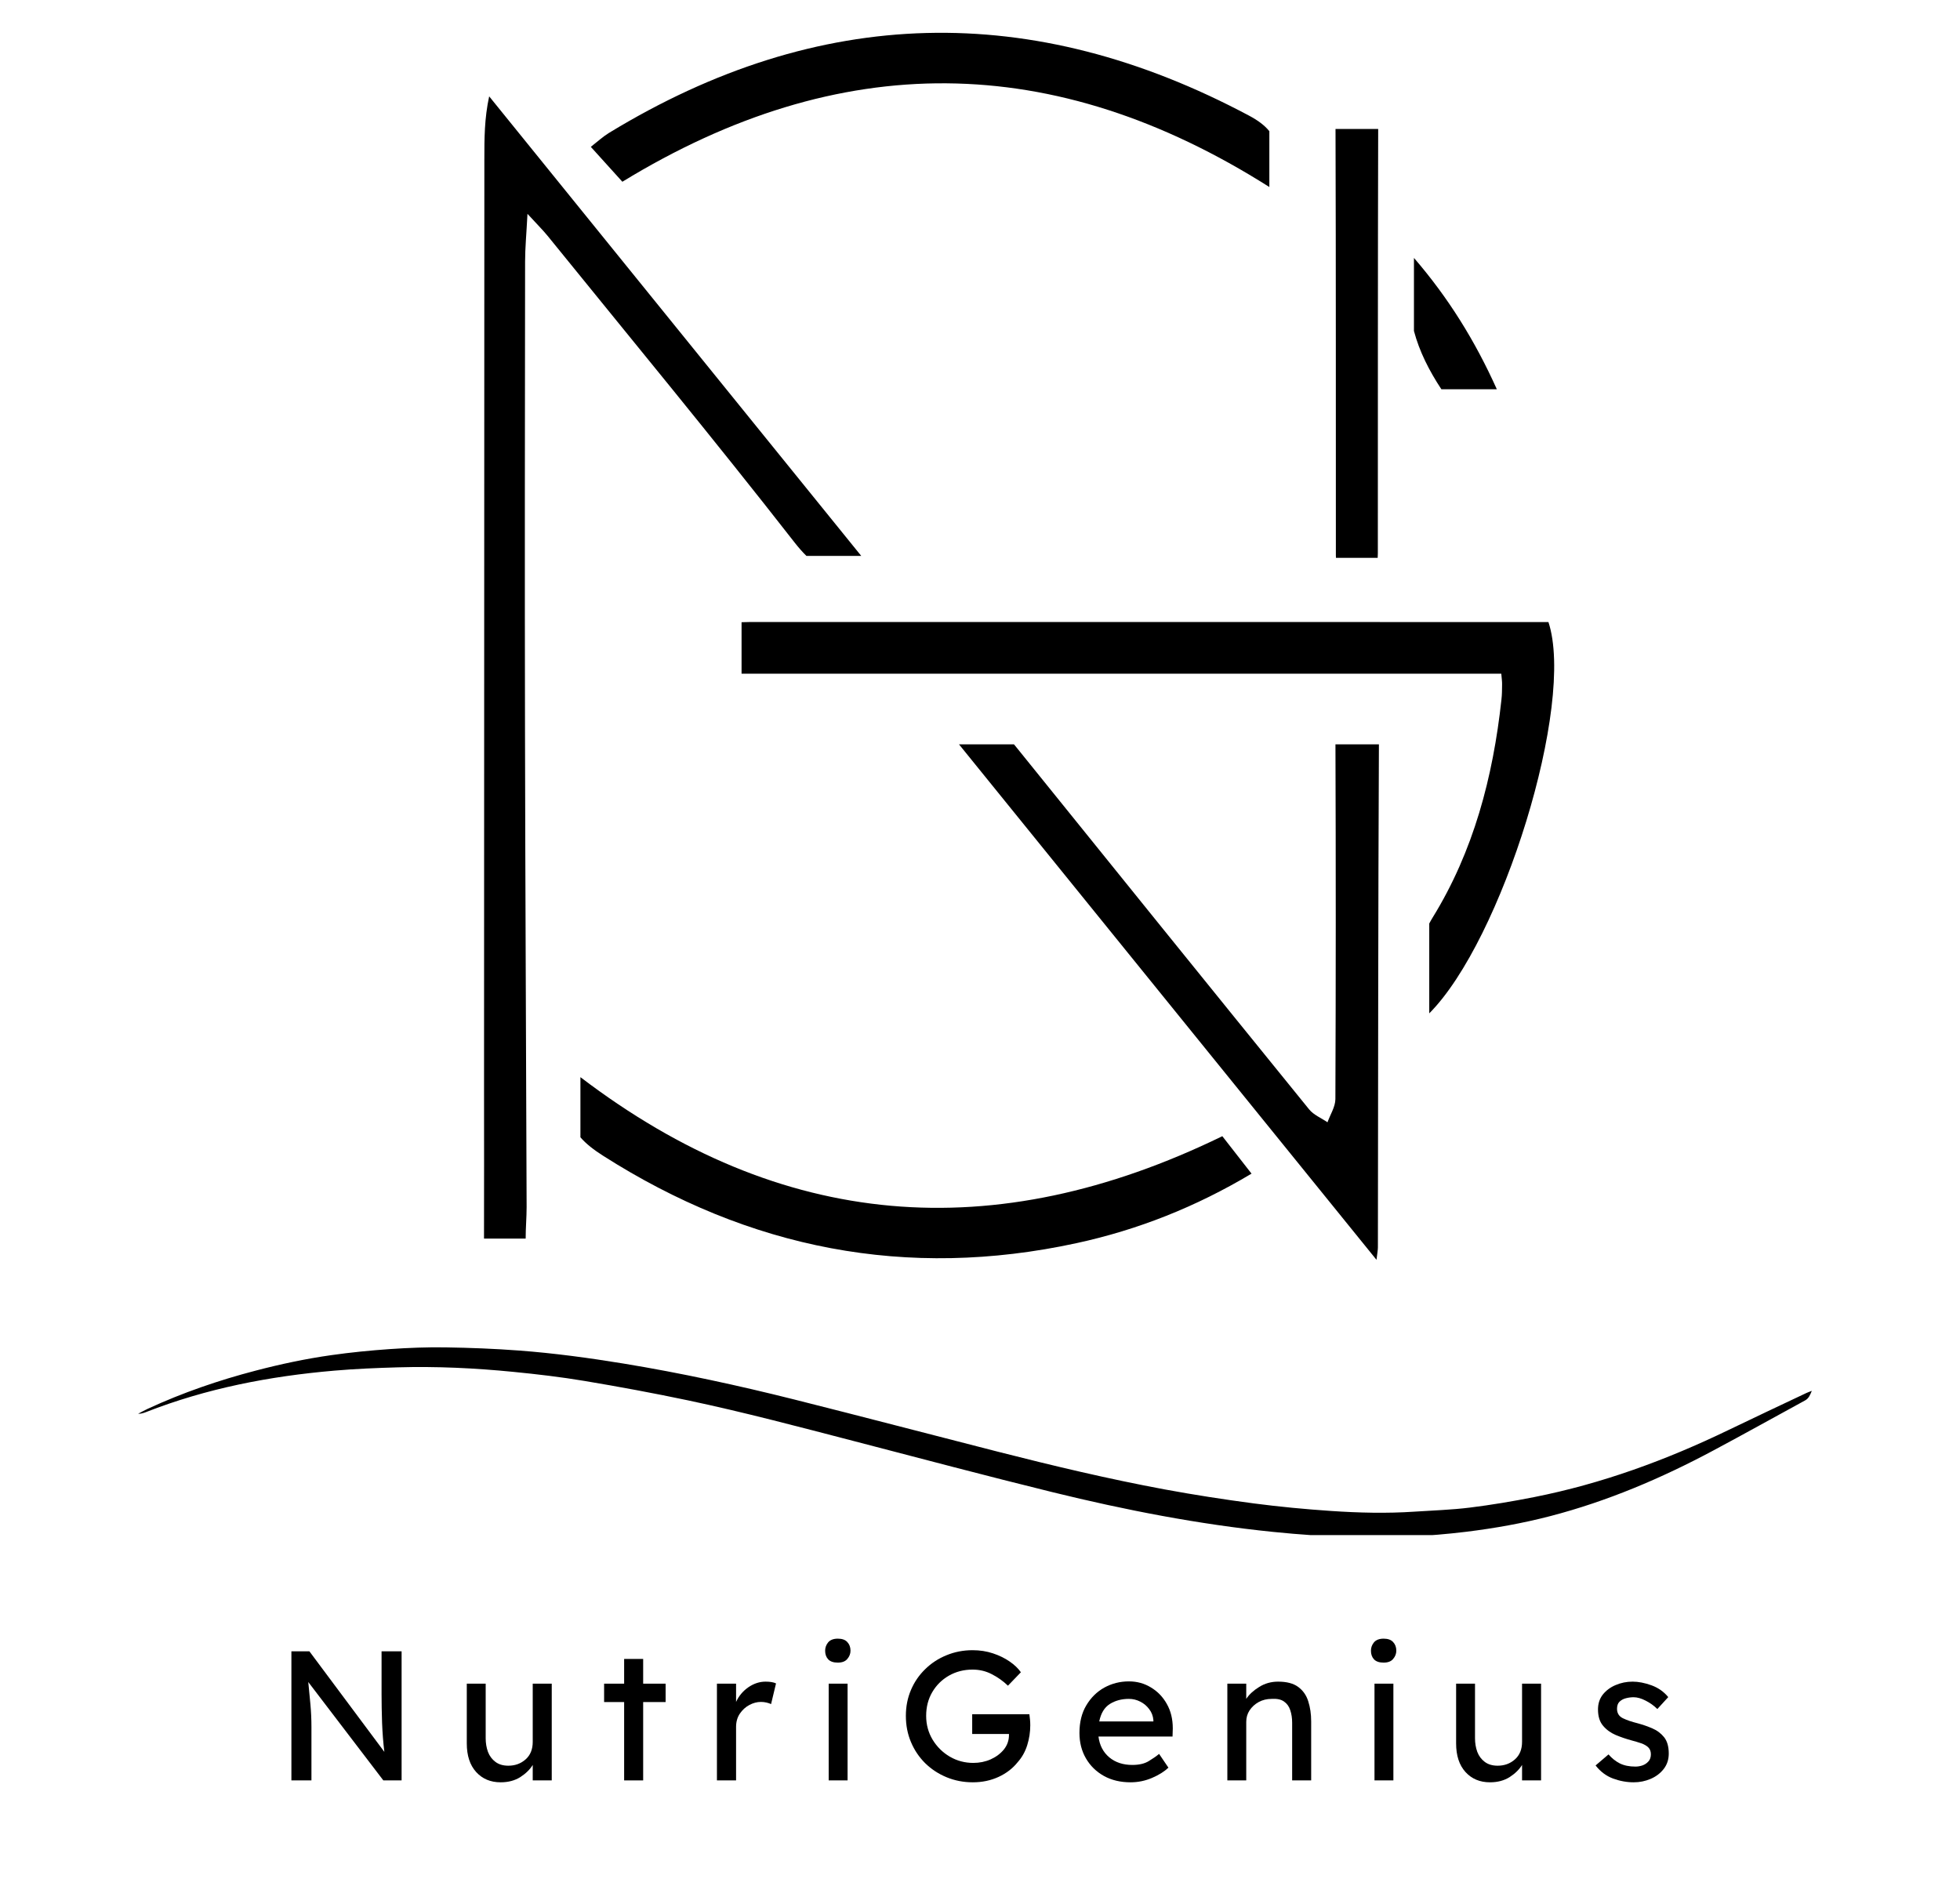 <svg xmlns="http://www.w3.org/2000/svg" xmlns:xlink="http://www.w3.org/1999/xlink" width="322" zoomAndPan="magnify" viewBox="0 0 241.5 233.25" height="311" preserveAspectRatio="xMidYMid meet" version="1.0"><defs><g/><clipPath id="d9a35eee5d"><path d="M 59.598 11 L 107 11 L 107 153 L 59.598 153 Z M 59.598 11 " clip-rule="nonzero"/></clipPath><clipPath id="fe1b6a64d6"><path d="M 17 166.008 L 223.781 166.008 L 223.781 189.184 L 17 189.184 Z M 17 166.008 " clip-rule="nonzero"/></clipPath></defs><g clip-path="url(#d9a35eee5d)"><path fill="#000000" d="M 99.363 68.508 L 106.117 68.508 C 90.754 49.531 75.512 30.703 60.273 11.875 C 59.68 14.605 59.68 17.109 59.68 19.609 C 59.668 57.828 59.656 96.051 59.641 134.27 C 59.641 140.395 59.656 146.516 59.637 152.641 L 64.77 152.641 C 64.766 151.344 64.887 150.051 64.887 148.754 C 64.824 129.203 64.723 109.656 64.688 90.105 C 64.648 70.812 64.676 51.52 64.699 32.227 C 64.699 30.555 64.863 28.875 64.992 26.352 C 66.203 27.676 66.879 28.336 67.473 29.066 C 77.66 41.645 87.973 54.121 97.922 66.879 C 98.398 67.484 98.875 68.031 99.363 68.508 Z M 99.363 68.508 " fill-opacity="1" fill-rule="nonzero"/></g><path fill="#000000" d="M 185.078 84.34 C 185.074 84.98 185.07 85.621 184.996 86.246 C 183.961 95.762 181.559 104.918 176.516 113.086 C 176.367 113.328 176.23 113.574 176.105 113.812 L 176.105 124.883 C 185.062 115.898 194.133 86.781 190.789 76.66 C 189.785 76.66 188.699 76.66 187.621 76.66 C 156.285 76.66 124.953 76.652 93.617 76.652 C 92.727 76.652 91.984 76.652 91.371 76.68 L 91.371 83.023 L 184.98 83.023 C 185.031 83.637 185.086 83.984 185.078 84.34 Z M 185.078 84.34 " fill-opacity="1" fill-rule="nonzero"/><path fill="#000000" d="M 164.547 91.734 C 164.547 91.75 164.547 91.766 164.547 91.789 C 164.598 106.344 164.598 120.898 164.539 135.457 C 164.531 136.406 163.906 137.355 163.566 138.309 C 162.805 137.781 161.859 137.406 161.305 136.719 C 149.277 121.898 137.293 107.047 125.312 92.191 C 125.18 92.035 125.055 91.883 124.938 91.734 L 118.164 91.734 C 135.262 112.848 152.266 133.844 169.605 155.258 C 169.707 154.395 169.777 154.051 169.777 153.703 C 169.809 133.051 169.805 112.398 169.902 91.75 C 169.902 91.746 169.902 91.738 169.902 91.734 Z M 164.547 91.734 " fill-opacity="1" fill-rule="nonzero"/><path fill="#000000" d="M 150.609 140.023 C 122.449 153.738 96.254 151.598 71.516 132.746 L 71.516 140.16 C 72.238 140.992 73.191 141.719 74.293 142.422 C 92.316 153.918 111.719 157.738 132.641 153.203 C 140.207 151.562 147.344 148.738 154.207 144.637 C 152.91 142.973 151.754 141.492 150.609 140.023 Z M 150.609 140.023 " fill-opacity="1" fill-rule="nonzero"/><path fill="#000000" d="M 156.402 16.168 C 155.809 15.43 154.957 14.812 153.891 14.246 C 127.184 0.016 100.91 0.617 75.035 16.379 C 74.293 16.836 73.645 17.434 72.797 18.098 C 74.258 19.707 75.516 21.102 76.684 22.398 C 103.477 6.027 129.824 6.207 156.402 23.047 Z M 156.402 16.168 " fill-opacity="1" fill-rule="nonzero"/><path fill="#000000" d="M 164.555 15.895 C 164.613 33.41 164.586 50.93 164.598 68.453 C 164.598 68.551 164.609 68.648 164.609 68.746 L 169.75 68.746 C 169.762 68.566 169.77 68.379 169.77 68.199 C 169.781 50.766 169.762 33.328 169.812 15.895 Z M 164.555 15.895 " fill-opacity="1" fill-rule="nonzero"/><path fill="#000000" d="M 174.219 31.785 C 174.219 31.789 174.219 31.789 174.219 31.793 L 174.219 40.789 C 174.891 43.324 176.094 45.688 177.598 47.969 L 184.43 47.969 C 181.738 41.98 178.457 36.695 174.219 31.785 Z M 174.219 31.785 " fill-opacity="1" fill-rule="nonzero"/><g fill="#000000" fill-opacity="1"><g transform="translate(33.686, 219.413)"><g><path d="M 13.328 -15.906 L 15.797 -15.906 L 15.797 0 L 13.547 0 L 4.297 -12.125 C 4.391 -11.207 4.477 -10.289 4.562 -9.375 C 4.645 -8.457 4.688 -7.535 4.688 -6.609 L 4.688 0 L 2.219 0 L 2.219 -15.906 L 4.438 -15.906 L 13.672 -3.516 C 13.535 -4.629 13.441 -5.82 13.391 -7.094 C 13.348 -8.375 13.328 -9.566 13.328 -10.672 Z M 13.328 -15.906 "/></g></g></g><g fill="#000000" fill-opacity="1"><g transform="translate(55.874, 219.413)"><g><path d="M 9.766 -4.75 L 9.766 -11.922 L 12.109 -11.922 L 12.109 0 L 9.766 0 L 9.766 -1.906 C 9.422 -1.344 8.91 -0.844 8.234 -0.406 C 7.555 0.02 6.75 0.234 5.812 0.234 C 4.57 0.234 3.566 -0.188 2.797 -1.031 C 2.023 -1.883 1.641 -3.062 1.641 -4.562 L 1.641 -11.922 L 3.969 -11.922 L 3.969 -5.203 C 3.969 -4.598 4.062 -4.035 4.25 -3.516 C 4.445 -3.004 4.754 -2.594 5.172 -2.281 C 5.586 -1.969 6.117 -1.812 6.766 -1.812 C 7.586 -1.812 8.289 -2.066 8.875 -2.578 C 9.469 -3.098 9.766 -3.82 9.766 -4.75 Z M 9.766 -4.75 "/></g></g></g><g fill="#000000" fill-opacity="1"><g transform="translate(73.794, 219.413)"><g><path d="M 5.453 0 L 3.109 0 L 3.109 -9.656 L 0.641 -9.656 L 0.641 -11.922 L 3.109 -11.922 L 3.109 -14.969 L 5.453 -14.969 L 5.453 -11.922 L 8.219 -11.922 L 8.219 -9.656 L 5.453 -9.656 Z M 5.453 0 "/></g></g></g><g fill="#000000" fill-opacity="1"><g transform="translate(86.695, 219.413)"><g><path d="M 8.312 -9.406 C 8.164 -9.477 7.977 -9.539 7.75 -9.594 C 7.531 -9.645 7.301 -9.672 7.062 -9.672 C 6.582 -9.672 6.109 -9.547 5.641 -9.297 C 5.172 -9.047 4.781 -8.691 4.469 -8.234 C 4.156 -7.773 4 -7.227 4 -6.594 L 4 0 L 1.641 0 L 1.641 -11.922 L 4 -11.922 L 4 -9.672 C 4.332 -10.398 4.832 -11 5.5 -11.469 C 6.176 -11.938 6.891 -12.172 7.641 -12.172 C 8.191 -12.172 8.617 -12.098 8.922 -11.953 Z M 8.312 -9.406 "/></g></g></g><g fill="#000000" fill-opacity="1"><g transform="translate(100.028, 219.413)"><g><path d="M 3.203 -14.516 C 2.672 -14.516 2.273 -14.648 2.016 -14.922 C 1.766 -15.191 1.641 -15.547 1.641 -15.984 C 1.641 -16.367 1.766 -16.711 2.016 -17.016 C 2.273 -17.316 2.672 -17.469 3.203 -17.469 C 3.734 -17.469 4.125 -17.328 4.375 -17.047 C 4.633 -16.773 4.766 -16.422 4.766 -15.984 C 4.766 -15.609 4.633 -15.27 4.375 -14.969 C 4.125 -14.664 3.734 -14.516 3.203 -14.516 Z M 4.406 0 L 2.078 0 L 2.078 -11.922 L 4.406 -11.922 Z M 4.406 0 "/></g></g></g><g fill="#000000" fill-opacity="1"><g transform="translate(110.522, 219.413)"><g><path d="M 9.312 -16.047 C 10.219 -16.047 11.055 -15.914 11.828 -15.656 C 12.609 -15.395 13.289 -15.062 13.875 -14.656 C 14.469 -14.25 14.93 -13.805 15.266 -13.328 L 13.672 -11.672 C 13.066 -12.254 12.398 -12.727 11.672 -13.094 C 10.953 -13.469 10.164 -13.656 9.312 -13.656 C 8.238 -13.656 7.266 -13.406 6.391 -12.906 C 5.523 -12.406 4.844 -11.727 4.344 -10.875 C 3.844 -10.02 3.594 -9.047 3.594 -7.953 C 3.594 -6.879 3.859 -5.898 4.391 -5.016 C 4.922 -4.141 5.629 -3.441 6.516 -2.922 C 7.398 -2.41 8.363 -2.156 9.406 -2.156 C 10.164 -2.156 10.879 -2.301 11.547 -2.594 C 12.211 -2.895 12.754 -3.301 13.172 -3.812 C 13.586 -4.332 13.797 -4.926 13.797 -5.594 C 13.797 -5.664 13.797 -5.707 13.797 -5.719 L 9.266 -5.719 L 9.266 -8.156 L 16.312 -8.156 C 16.344 -7.926 16.367 -7.695 16.391 -7.469 C 16.41 -7.25 16.422 -7.023 16.422 -6.797 C 16.422 -5.961 16.297 -5.145 16.047 -4.344 C 15.797 -3.539 15.406 -2.844 14.875 -2.25 C 14.27 -1.488 13.488 -0.883 12.531 -0.438 C 11.57 0.008 10.508 0.234 9.344 0.234 C 8.188 0.234 7.109 0.023 6.109 -0.391 C 5.109 -0.805 4.227 -1.383 3.469 -2.125 C 2.719 -2.875 2.133 -3.742 1.719 -4.734 C 1.301 -5.723 1.094 -6.797 1.094 -7.953 C 1.094 -9.098 1.301 -10.16 1.719 -11.141 C 2.133 -12.117 2.719 -12.973 3.469 -13.703 C 4.219 -14.441 5.094 -15.016 6.094 -15.422 C 7.094 -15.836 8.164 -16.047 9.312 -16.047 Z M 9.312 -16.047 "/></g></g></g><g fill="#000000" fill-opacity="1"><g transform="translate(132.098, 219.413)"><g><path d="M 11.875 -1.562 L 11.859 -1.562 C 11.367 -1.094 10.703 -0.676 9.859 -0.312 C 9.016 0.051 8.129 0.234 7.203 0.234 C 5.961 0.234 4.867 -0.023 3.922 -0.547 C 2.973 -1.078 2.234 -1.801 1.703 -2.719 C 1.172 -3.633 0.906 -4.676 0.906 -5.844 C 0.906 -7.176 1.188 -8.312 1.75 -9.25 C 2.312 -10.195 3.051 -10.926 3.969 -11.438 C 4.895 -11.945 5.906 -12.203 7 -12.203 C 8 -12.203 8.906 -11.953 9.719 -11.453 C 10.539 -10.961 11.191 -10.285 11.672 -9.422 C 12.16 -8.566 12.406 -7.562 12.406 -6.406 L 12.375 -5.406 L 3.25 -5.406 C 3.383 -4.332 3.828 -3.477 4.578 -2.844 C 5.328 -2.219 6.273 -1.906 7.422 -1.906 C 8.254 -1.906 8.926 -2.062 9.438 -2.375 C 9.957 -2.688 10.383 -2.984 10.719 -3.266 Z M 7 -10.047 C 6.102 -10.047 5.32 -9.836 4.656 -9.422 C 3.988 -9.004 3.551 -8.285 3.344 -7.266 L 10.016 -7.266 L 10.016 -7.422 C 9.973 -7.941 9.801 -8.395 9.5 -8.781 C 9.207 -9.176 8.844 -9.484 8.406 -9.703 C 7.969 -9.93 7.5 -10.047 7 -10.047 Z M 7 -10.047 "/></g></g></g><g fill="#000000" fill-opacity="1"><g transform="translate(149.586, 219.413)"><g><path d="M 7.891 -12.172 C 8.961 -12.172 9.789 -11.953 10.375 -11.516 C 10.969 -11.078 11.379 -10.488 11.609 -9.75 C 11.848 -9.008 11.969 -8.18 11.969 -7.266 L 11.969 0 L 9.625 0 L 9.625 -7.109 C 9.625 -7.68 9.547 -8.195 9.391 -8.656 C 9.242 -9.113 8.988 -9.469 8.625 -9.719 C 8.27 -9.977 7.766 -10.086 7.109 -10.047 C 6.504 -10.047 5.969 -9.914 5.5 -9.656 C 5.031 -9.395 4.656 -9.051 4.375 -8.625 C 4.102 -8.207 3.969 -7.738 3.969 -7.219 L 3.969 0 L 1.641 0 L 1.641 -11.922 L 3.969 -11.922 L 3.969 -10.047 C 4.332 -10.598 4.863 -11.086 5.562 -11.516 C 6.258 -11.953 7.035 -12.172 7.891 -12.172 Z M 7.891 -12.172 "/></g></g></g><g fill="#000000" fill-opacity="1"><g transform="translate(167.279, 219.413)"><g><path d="M 3.203 -14.516 C 2.672 -14.516 2.273 -14.648 2.016 -14.922 C 1.766 -15.191 1.641 -15.547 1.641 -15.984 C 1.641 -16.367 1.766 -16.711 2.016 -17.016 C 2.273 -17.316 2.672 -17.469 3.203 -17.469 C 3.734 -17.469 4.125 -17.328 4.375 -17.047 C 4.633 -16.773 4.766 -16.422 4.766 -15.984 C 4.766 -15.609 4.633 -15.27 4.375 -14.969 C 4.125 -14.664 3.734 -14.516 3.203 -14.516 Z M 4.406 0 L 2.078 0 L 2.078 -11.922 L 4.406 -11.922 Z M 4.406 0 "/></g></g></g><g fill="#000000" fill-opacity="1"><g transform="translate(177.773, 219.413)"><g><path d="M 9.766 -4.75 L 9.766 -11.922 L 12.109 -11.922 L 12.109 0 L 9.766 0 L 9.766 -1.906 C 9.422 -1.344 8.91 -0.844 8.234 -0.406 C 7.555 0.02 6.75 0.234 5.812 0.234 C 4.57 0.234 3.566 -0.188 2.797 -1.031 C 2.023 -1.883 1.641 -3.062 1.641 -4.562 L 1.641 -11.922 L 3.969 -11.922 L 3.969 -5.203 C 3.969 -4.598 4.062 -4.035 4.25 -3.516 C 4.445 -3.004 4.754 -2.594 5.172 -2.281 C 5.586 -1.969 6.117 -1.812 6.766 -1.812 C 7.586 -1.812 8.289 -2.066 8.875 -2.578 C 9.469 -3.098 9.766 -3.82 9.766 -4.75 Z M 9.766 -4.75 "/></g></g></g><g fill="#000000" fill-opacity="1"><g transform="translate(195.693, 219.413)"><g><path d="M 8.516 -8.797 C 8.098 -9.211 7.617 -9.555 7.078 -9.828 C 6.535 -10.109 6.039 -10.25 5.594 -10.25 C 5.27 -10.25 4.953 -10.207 4.641 -10.125 C 4.336 -10.051 4.078 -9.91 3.859 -9.703 C 3.648 -9.504 3.547 -9.207 3.547 -8.812 C 3.555 -8.27 3.801 -7.883 4.281 -7.656 C 4.758 -7.426 5.352 -7.223 6.062 -7.047 C 6.688 -6.879 7.289 -6.672 7.875 -6.422 C 8.469 -6.172 8.957 -5.805 9.344 -5.328 C 9.727 -4.848 9.922 -4.176 9.922 -3.312 C 9.922 -2.57 9.711 -1.938 9.297 -1.406 C 8.879 -0.875 8.344 -0.469 7.688 -0.188 C 7.031 0.094 6.336 0.234 5.609 0.234 C 4.742 0.234 3.891 0.078 3.047 -0.234 C 2.211 -0.547 1.5 -1.082 0.906 -1.844 L 2.5 -3.203 C 2.906 -2.734 3.367 -2.363 3.891 -2.094 C 4.422 -1.832 5.062 -1.703 5.812 -1.703 C 6.102 -1.703 6.391 -1.75 6.672 -1.844 C 6.961 -1.945 7.207 -2.109 7.406 -2.328 C 7.613 -2.547 7.719 -2.844 7.719 -3.219 C 7.719 -3.582 7.609 -3.867 7.391 -4.078 C 7.172 -4.285 6.879 -4.453 6.516 -4.578 C 6.148 -4.703 5.75 -4.82 5.312 -4.938 C 4.664 -5.113 4.023 -5.332 3.391 -5.594 C 2.766 -5.863 2.242 -6.242 1.828 -6.734 C 1.41 -7.223 1.203 -7.895 1.203 -8.75 C 1.203 -9.457 1.398 -10.066 1.797 -10.578 C 2.203 -11.086 2.727 -11.477 3.375 -11.75 C 4.031 -12.031 4.727 -12.172 5.469 -12.172 C 6.188 -12.172 6.961 -12.02 7.797 -11.719 C 8.629 -11.414 9.316 -10.93 9.859 -10.266 Z M 8.516 -8.797 "/></g></g></g><g clip-path="url(#fe1b6a64d6)"><path fill="#000000" d="M 223.242 171.406 C 223.016 171.945 222.855 172.344 222.41 172.586 C 218.633 174.641 214.879 176.742 211.086 178.766 C 204.688 182.188 198.047 185.012 191.008 186.844 C 187.602 187.73 184.145 188.344 180.652 188.773 C 176.016 189.34 171.367 189.543 166.703 189.43 C 163.418 189.352 160.141 189.121 156.871 188.789 C 147.684 187.855 138.648 186.094 129.695 183.895 C 121.543 181.891 113.434 179.734 105.309 177.621 C 98.492 175.852 91.684 174.039 84.793 172.582 C 80.562 171.691 76.309 170.902 72.043 170.188 C 69.133 169.699 66.195 169.355 63.254 169.066 C 58.523 168.598 53.773 168.371 49.016 168.508 C 46.41 168.582 43.801 168.691 41.203 168.914 C 33.238 169.598 25.449 171.098 17.977 174.027 C 17.68 174.145 17.371 174.238 17.016 174.23 C 17.41 174.023 17.797 173.805 18.203 173.617 C 22.488 171.633 26.934 170.105 31.5 168.914 C 34.574 168.109 37.684 167.449 40.828 167.004 C 43.219 166.664 45.629 166.426 48.039 166.258 C 50.316 166.102 52.605 166.012 54.883 166.047 C 57.91 166.094 60.941 166.211 63.961 166.438 C 68.273 166.762 72.562 167.344 76.836 168.043 C 83.93 169.211 90.949 170.734 97.918 172.484 C 106.281 174.586 114.621 176.777 122.977 178.91 C 129.785 180.645 136.617 182.273 143.523 183.555 C 147.16 184.227 150.816 184.793 154.484 185.277 C 157.645 185.691 160.824 185.992 164.004 186.207 C 167.422 186.438 170.852 186.523 174.273 186.293 C 176.551 186.141 178.84 186.074 181.102 185.793 C 183.754 185.465 186.398 185.02 189.023 184.5 C 197.375 182.844 205.301 179.938 212.953 176.242 C 216.152 174.695 219.367 173.191 222.578 171.668 C 222.754 171.586 222.941 171.523 223.242 171.406 Z M 223.242 171.406 " fill-opacity="1" fill-rule="nonzero"/></g></svg>